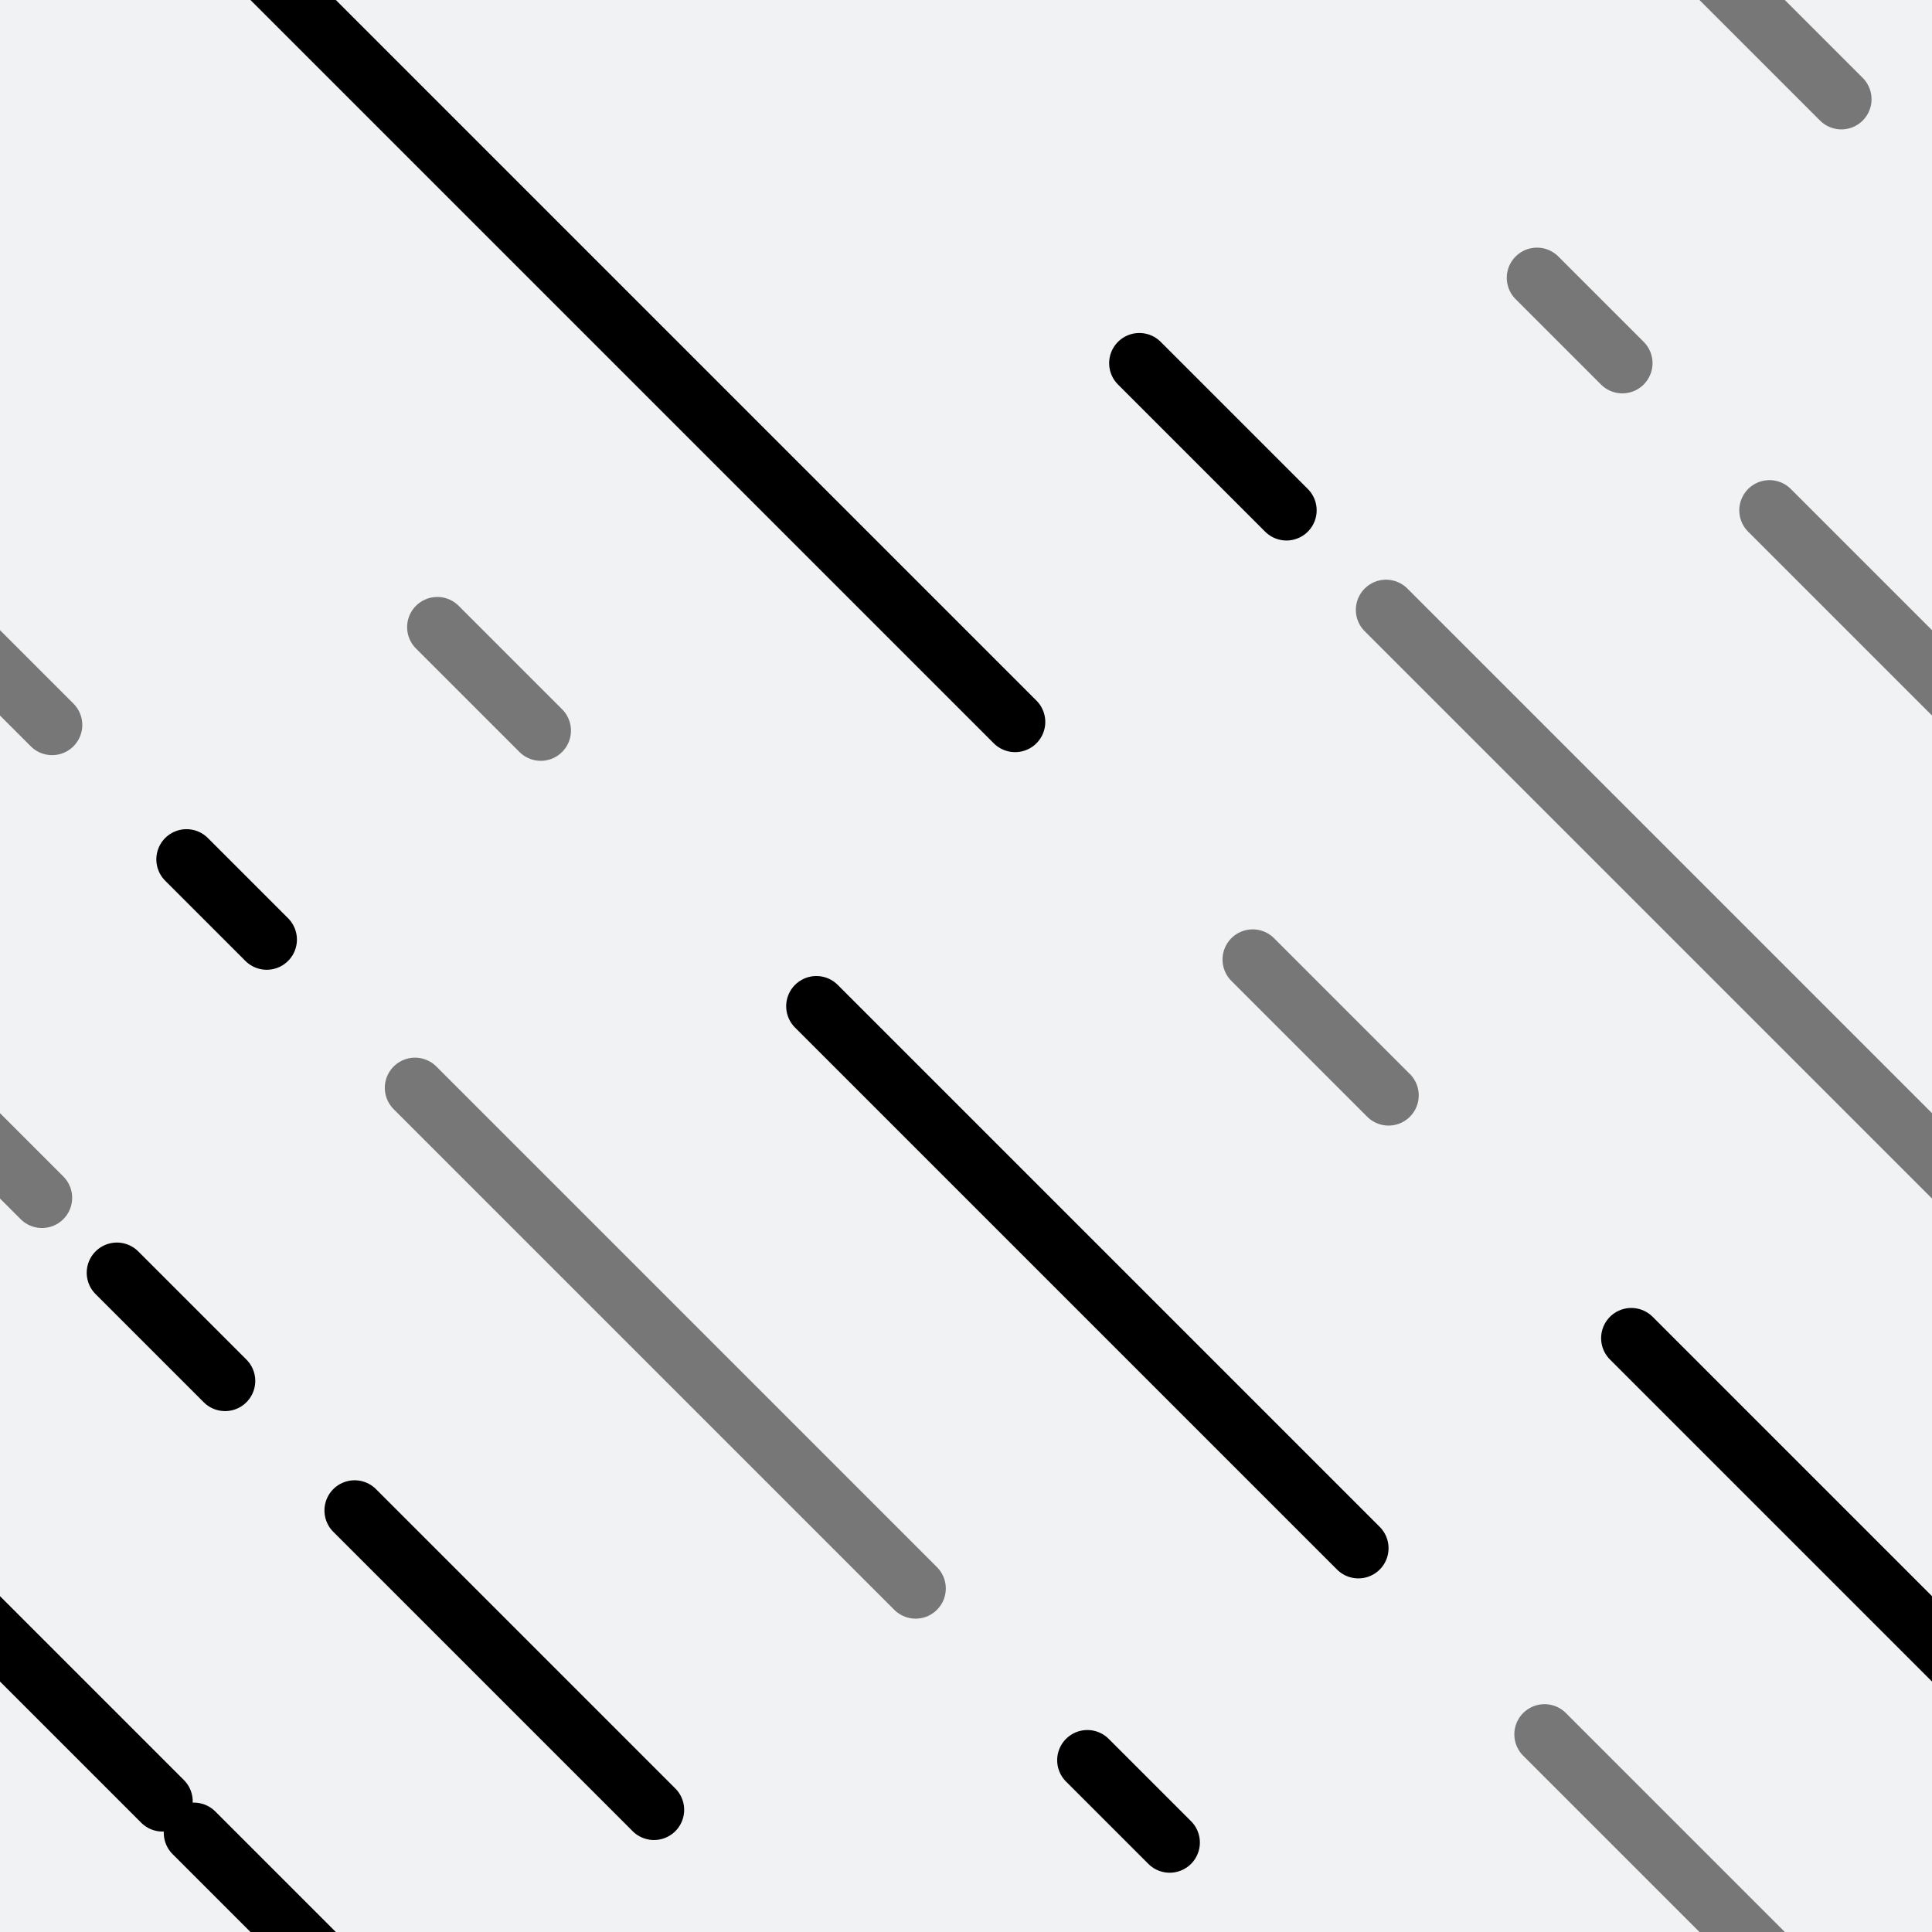 <svg xmlns="http://www.w3.org/2000/svg" xmlns:xlink="http://www.w3.org/1999/xlink" viewBox="0 0 256 256" width="64px" height="64px">
  <style type="text/css">
    @keyframes ld-pulse
{
  0% {
    animation-timing-function: cubic-bezier(0.041,0.391,0.509,0.69);
    transform: scale(1);
  }
  24.3% {
    animation-timing-function: cubic-bezier(0.225,0.633,0.525,1);
    transform: scale(0.846);
  }
  55% {
    animation-timing-function: cubic-bezier(0.304,0.339,0.655,0.614);
    transform: scale(0.802);
  }
  70.2% {
    animation-timing-function: cubic-bezier(0.446,0.273,0.556,0.729);
    transform: scale(0.829);
  }
  82.3% {
    animation-timing-function: cubic-bezier(0.683,0.184,1,0.736);
    transform: scale(0.869);
  }
  100% {
    transform: scale(1);
  }
}
.ld.ld-pulse {
  animation: ld-pulse 0.5s infinite;
}
    @keyframes ld-move {
      0% { transform: translate(0,0) }
      100% { transform: translate(256px,0) }
    }
  </style>
  <defs><g id="id-0.9837031581056965">
    
<!-- Generator: Adobe Illustrator 21.0.0, SVG Export Plug-In . SVG Version: 6.00 Build 0)  -->


<line fill="none" stroke="#777777" stroke-width="8" stroke-linecap="round" stroke-linejoin="round" stroke-miterlimit="10" x1="204.656" y1="229.812" x2="243.99" y2="269.145"/>
<line fill="none" stroke="#000000" stroke-width="8" stroke-linecap="round" stroke-linejoin="round" stroke-miterlimit="10" x1="108.173" y1="133.329" x2="179.99" y2="205.145"/>
<line fill="none" stroke="#777777" stroke-width="8" stroke-linecap="round" stroke-linejoin="round" stroke-miterlimit="10" x1="57.945" y1="83.101" x2="71.656" y2="96.812"/>
<line fill="none" stroke="#777777" stroke-width="8" stroke-linecap="round" stroke-linejoin="round" stroke-miterlimit="10" x1="165.99" y1="127.145" x2="183.99" y2="145.145"/>
<line fill="none" stroke="#000000" stroke-width="8" stroke-linecap="round" stroke-linejoin="round" stroke-miterlimit="10" x1="25.699" y1="-13.145" x2="134.506" y2="95.662"/>
<line fill="none" stroke="#000000" stroke-width="8" stroke-linecap="round" stroke-linejoin="round" stroke-miterlimit="10" x1="144.081" y1="233.237" x2="154.99" y2="244.145"/>
<line fill="none" stroke="#777777" stroke-width="8" stroke-linecap="round" stroke-linejoin="round" stroke-miterlimit="10" x1="54.99" y1="144.145" x2="121.323" y2="210.479"/>
<line fill="none" stroke="#000000" stroke-width="8" stroke-linecap="round" stroke-linejoin="round" stroke-miterlimit="10" x1="24.715" y1="113.87" x2="35.344" y2="124.499"/>
<line fill="none" stroke="#777777" stroke-width="8" stroke-linecap="round" stroke-linejoin="round" stroke-miterlimit="10" x1="-21.536" y1="67.62" x2="6.904" y2="96.06"/>
<line fill="none" stroke="#000000" stroke-width="8" stroke-linecap="round" stroke-linejoin="round" stroke-miterlimit="10" x1="46.99" y1="200.145" x2="86.656" y2="239.812"/>
<line fill="none" stroke="#000000" stroke-width="8" stroke-linecap="round" stroke-linejoin="round" stroke-miterlimit="10" x1="15.49" y1="168.645" x2="29.823" y2="182.978"/>
<line fill="none" stroke="#000000" stroke-width="8" stroke-linecap="round" stroke-linejoin="round" stroke-miterlimit="10" x1="216.156" y1="177.312" x2="277.536" y2="238.691"/>
<line fill="none" stroke="#777777" stroke-width="8" stroke-linecap="round" stroke-linejoin="round" stroke-miterlimit="10" x1="183.656" y1="80.812" x2="261.562" y2="158.718"/>
<line fill="none" stroke="#000000" stroke-width="8" stroke-linecap="round" stroke-linejoin="round" stroke-miterlimit="10" x1="150.968" y1="48.123" x2="170.464" y2="67.619"/>
<line fill="none" stroke="#777777" stroke-width="8" stroke-linecap="round" stroke-linejoin="round" stroke-miterlimit="10" x1="203.656" y1="36.812" x2="214.968" y2="48.123"/>


  </g></defs>
  <rect fill="#F1F2F3" width="256" height="256"/>
  <g>
    <use xlink:href="#id-0.9837031581056965" x="-256" y="-256"/><use xlink:href="#id-0.9837031581056965" x="0" y="-256"/><use xlink:href="#id-0.9837031581056965" x="256" y="-256"/><use xlink:href="#id-0.9837031581056965" x="-256" y="0"/><use xlink:href="#id-0.9837031581056965" x="0" y="0"/><use xlink:href="#id-0.9837031581056965" x="256" y="0"/><use xlink:href="#id-0.9837031581056965" x="-256" y="256"/><use xlink:href="#id-0.9837031581056965" x="0" y="256"/><use xlink:href="#id-0.9837031581056965" x="256" y="256"/>
    <animateTransform attributeName="transform" type="translate" dur="4s" repeatCount="indefinite" keyTimes="0;1" values="0;256"/>
  </g>
</svg>